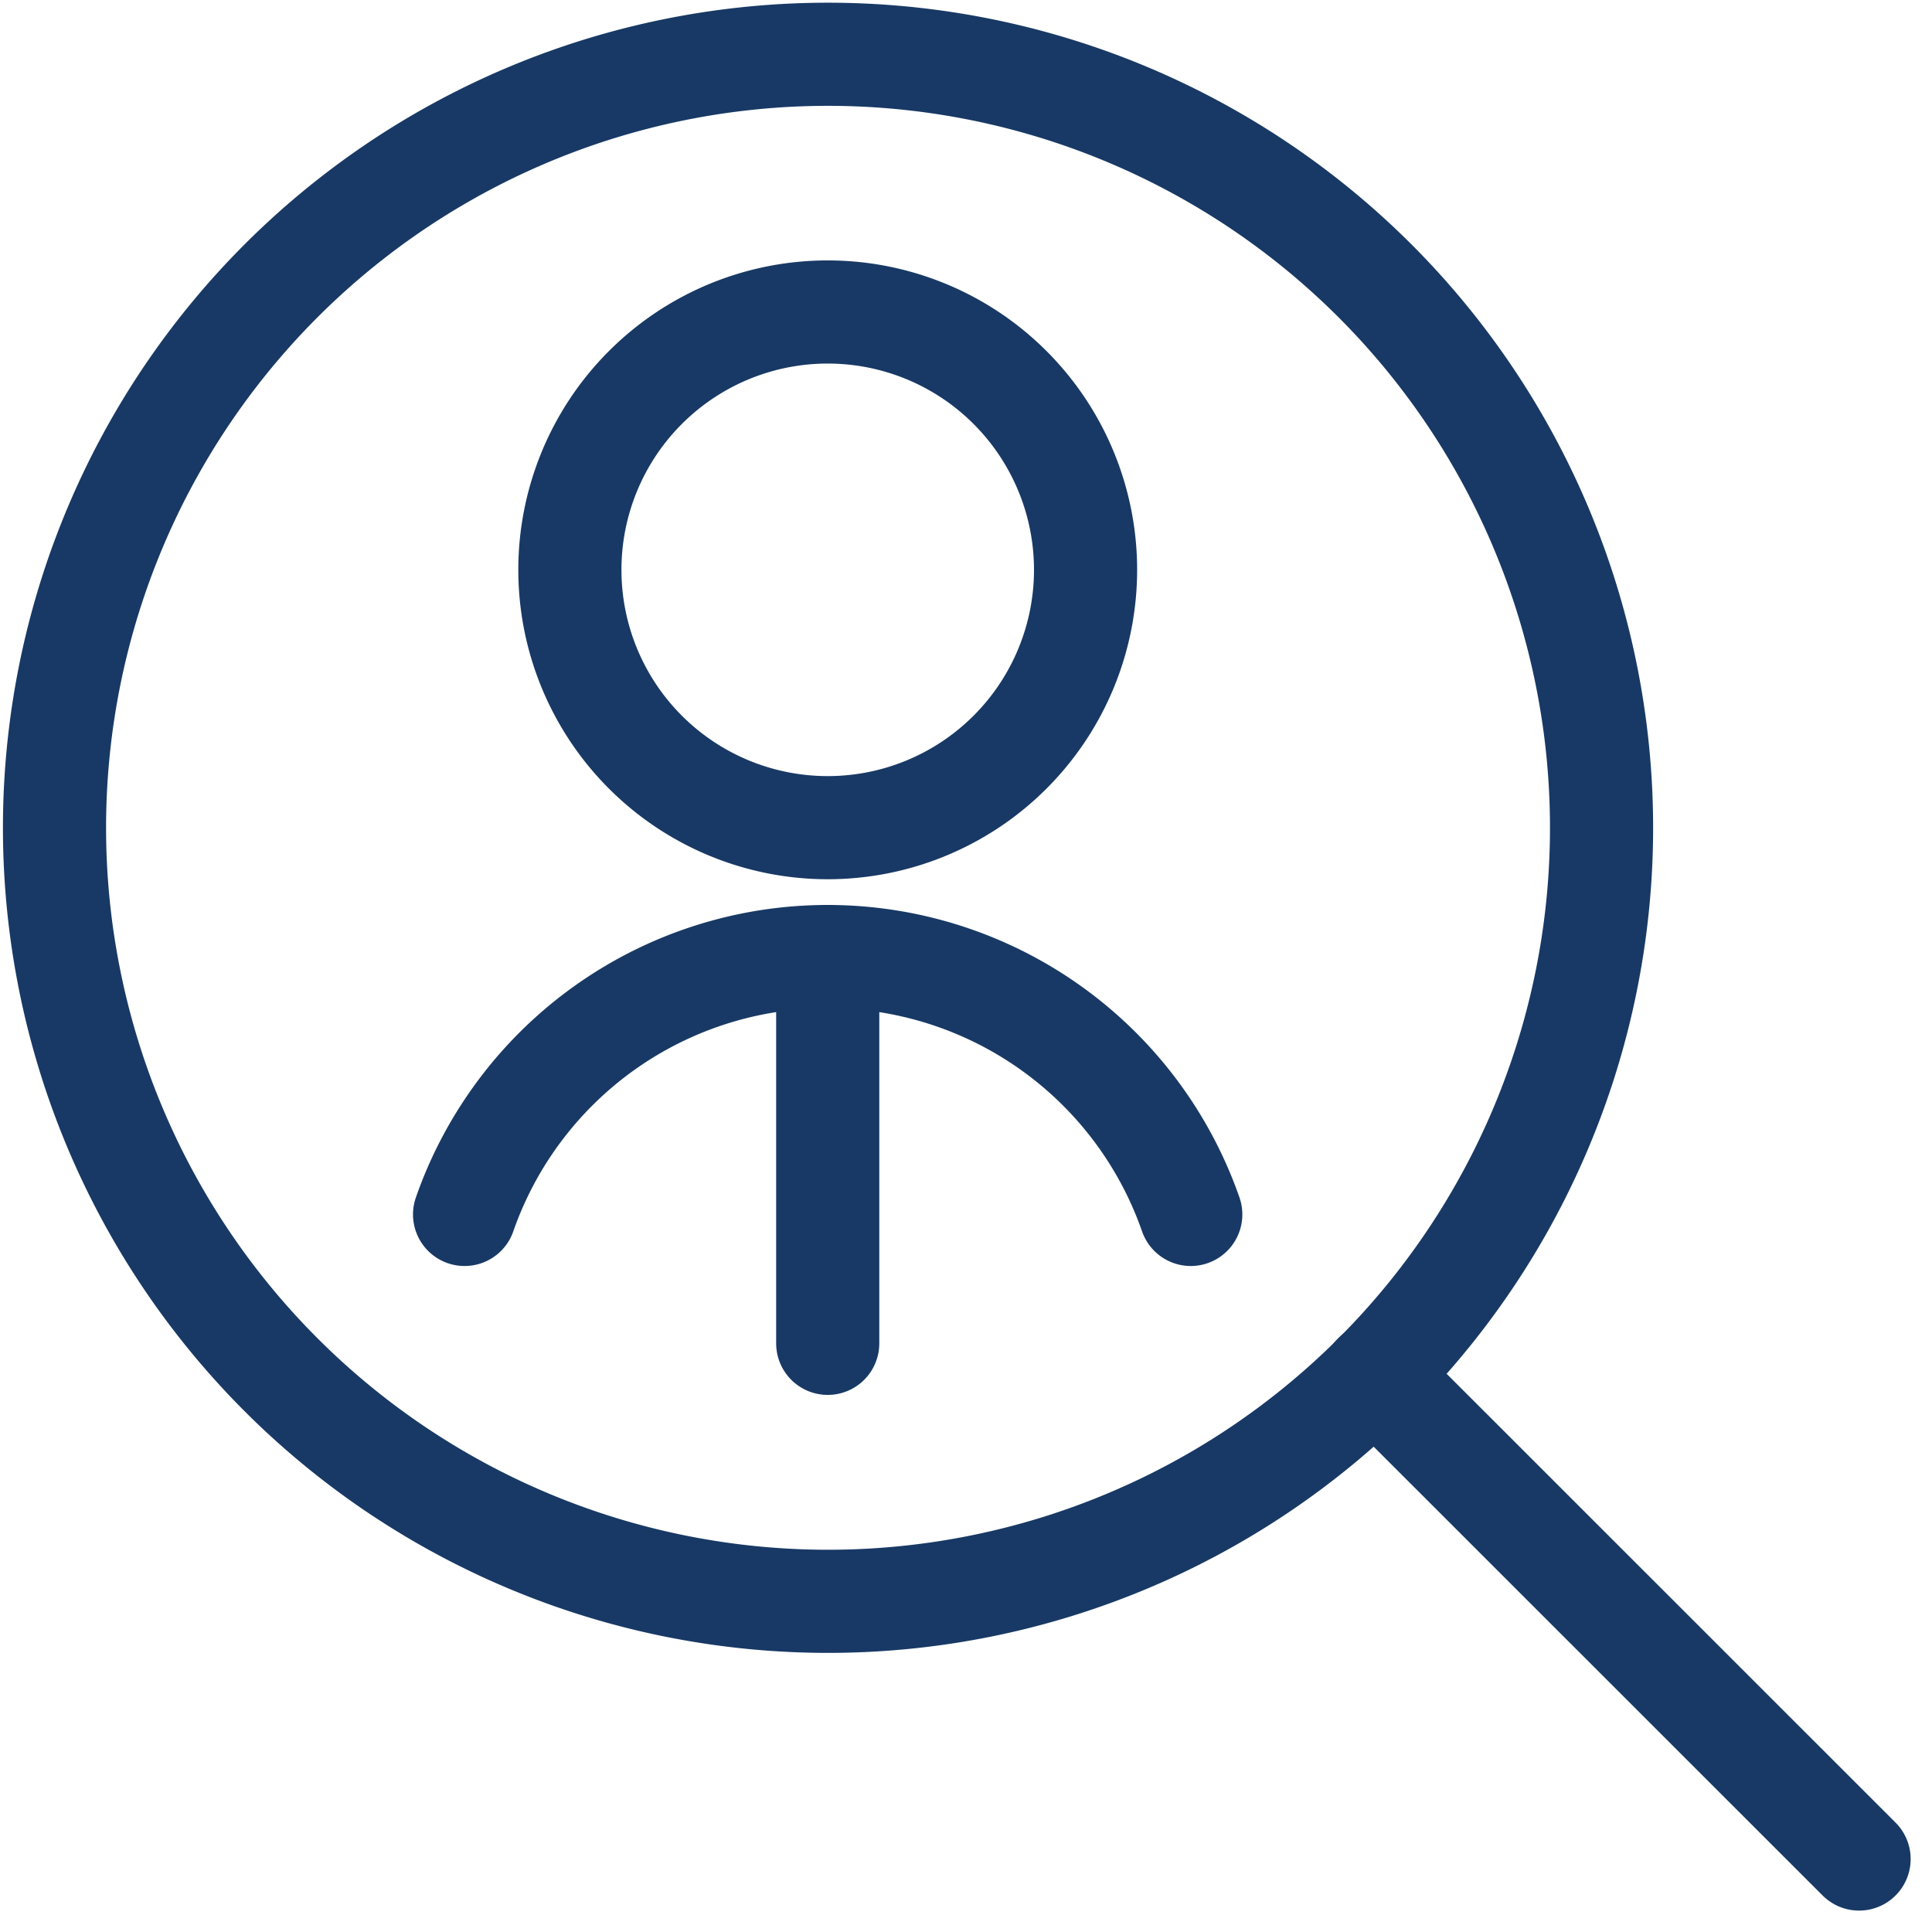 <svg xmlns="http://www.w3.org/2000/svg" width="37.465" height="37.464" viewBox="0 0 37.465 37.464">
  <g id="streamline-icon-job-seach-man_40x40" data-name="streamline-icon-job-seach-man@40x40" transform="translate(-1.449 -1.45)">
    <path id="Path_3617" data-name="Path 3617" d="M11.633,3.7A15,15,0,1,1,3.7,23.367,15,15,0,0,1,11.633,3.7Z" fill="none" stroke="#183965" stroke-linecap="round" stroke-linejoin="round" stroke-width="2"/>
    <path id="Path_3618" data-name="Path 3618" d="M28.105,28.108,37.5,37.5" fill="none" stroke="#183965" stroke-linecap="round" stroke-linejoin="round" stroke-width="2"/>
    <path id="Path_3619" data-name="Path 3619" d="M17.5,7.5a5,5,0,1,1-5,5A5,5,0,0,1,17.5,7.5Z" fill="none" stroke="#183965" stroke-linecap="round" stroke-linejoin="round" stroke-width="2"/>
    <path id="Path_3620" data-name="Path 3620" d="M17.5,20v7.5" fill="none" stroke="#183965" stroke-linecap="round" stroke-linejoin="round" stroke-width="2"/>
    <path id="Path_3621" data-name="Path 3621" d="M24.54,25a7.457,7.457,0,0,0-14.082,0" fill="none" stroke="#183965" stroke-linecap="round" stroke-linejoin="round" stroke-width="2"/>
  </g>
</svg>
